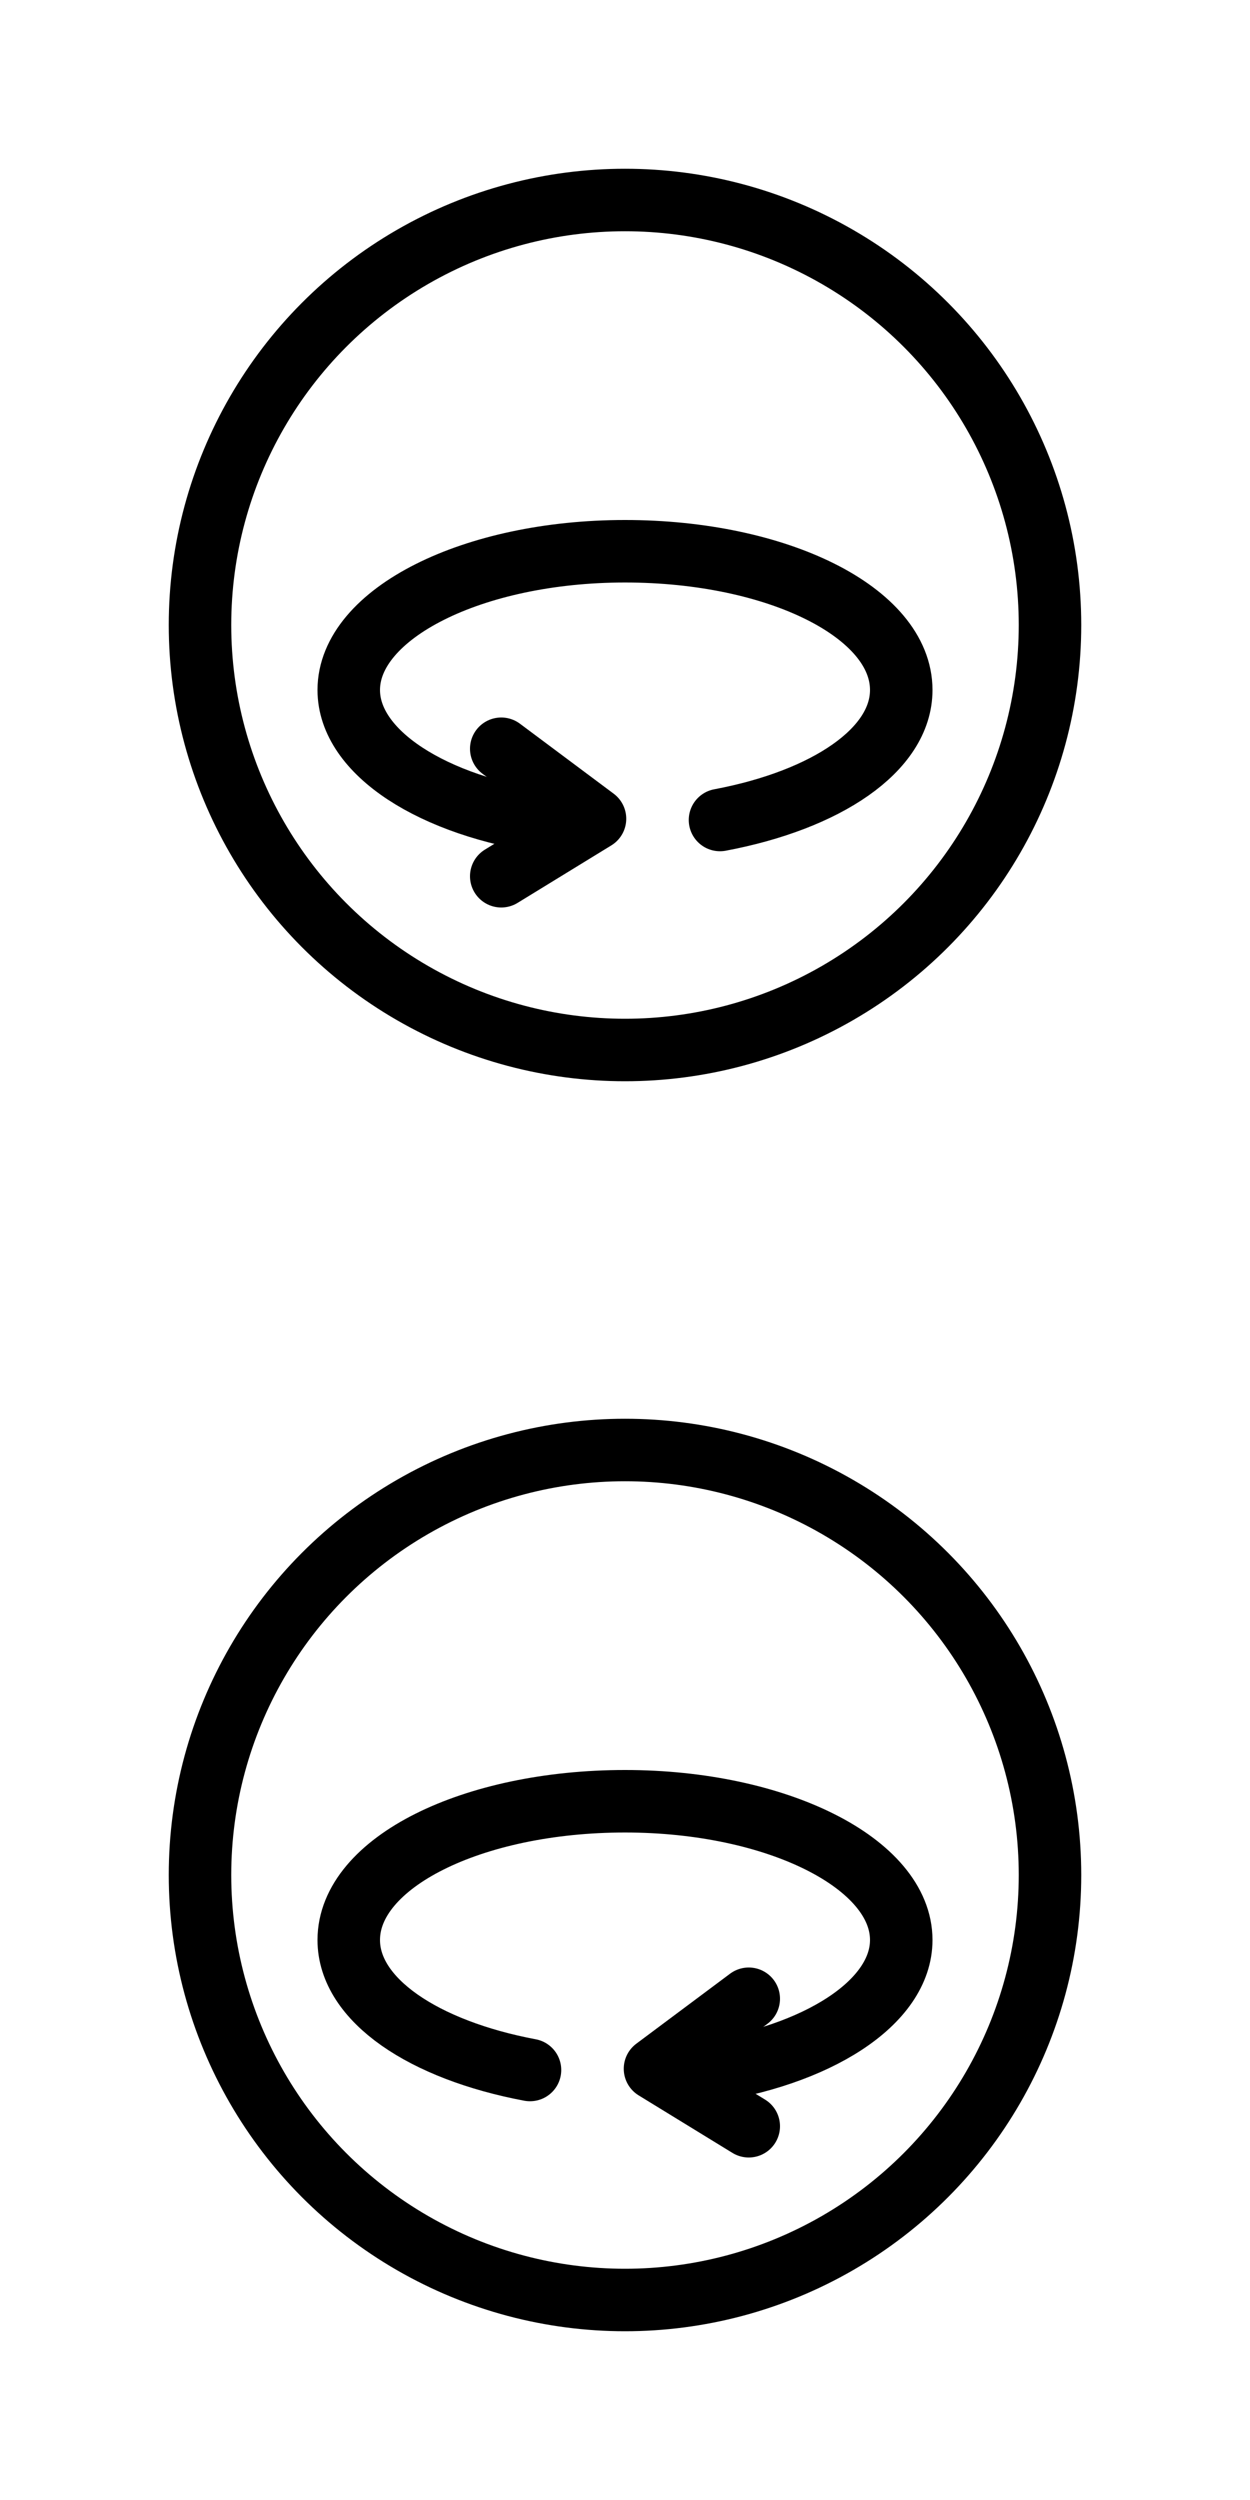 <?xml version="1.0" encoding="utf-8"?>
<!-- Generator: Adobe Illustrator 27.3.1, SVG Export Plug-In . SVG Version: 6.00 Build 0)  -->
<svg version="1.1" id="Calque_1" xmlns="http://www.w3.org/2000/svg" xmlns:xlink="http://www.w3.org/1999/xlink" x="0px" y="0px"
	 viewBox="0 0 100 200" style="enable-background:new 0 0 100 200;" xml:space="preserve">
<style type="text/css">
	.st0{fill:none;stroke:#000000;stroke-width:5;stroke-miterlimit:10;}
	.st1{fill:none;stroke:#000000;stroke-width:5;stroke-linecap:round;stroke-miterlimit:10;}
	.st2{fill:none;stroke:#000000;stroke-width:5;stroke-linecap:round;stroke-linejoin:round;stroke-miterlimit:10;}
</style>
<circle class="st0" cx="50" cy="50" r="34"/>
<circle class="st0" cx="50" cy="150" r="34"/>
<g>
	<path class="st1" d="M43.9,65.8c-9.3-1.3-16-5.6-16-10.6c0-6.1,9.9-11.1,22.1-11.1s22.1,4.9,22.1,11.1c0,4.8-6,8.8-14.5,10.4"/>
	<polyline class="st2" points="40.1,59.9 47.6,65.5 40.1,70.1 	"/>
</g>
<g>
	<path class="st1" d="M56.1,165.8c9.3-1.3,16-5.6,16-10.6c0-6.1-9.9-11.1-22.1-11.1s-22.1,4.9-22.1,11.1c0,4.8,6,8.8,14.5,10.4"/>
	<polyline class="st2" points="59.9,159.9 52.4,165.5 59.9,170.1 	"/>
</g>
</svg>
